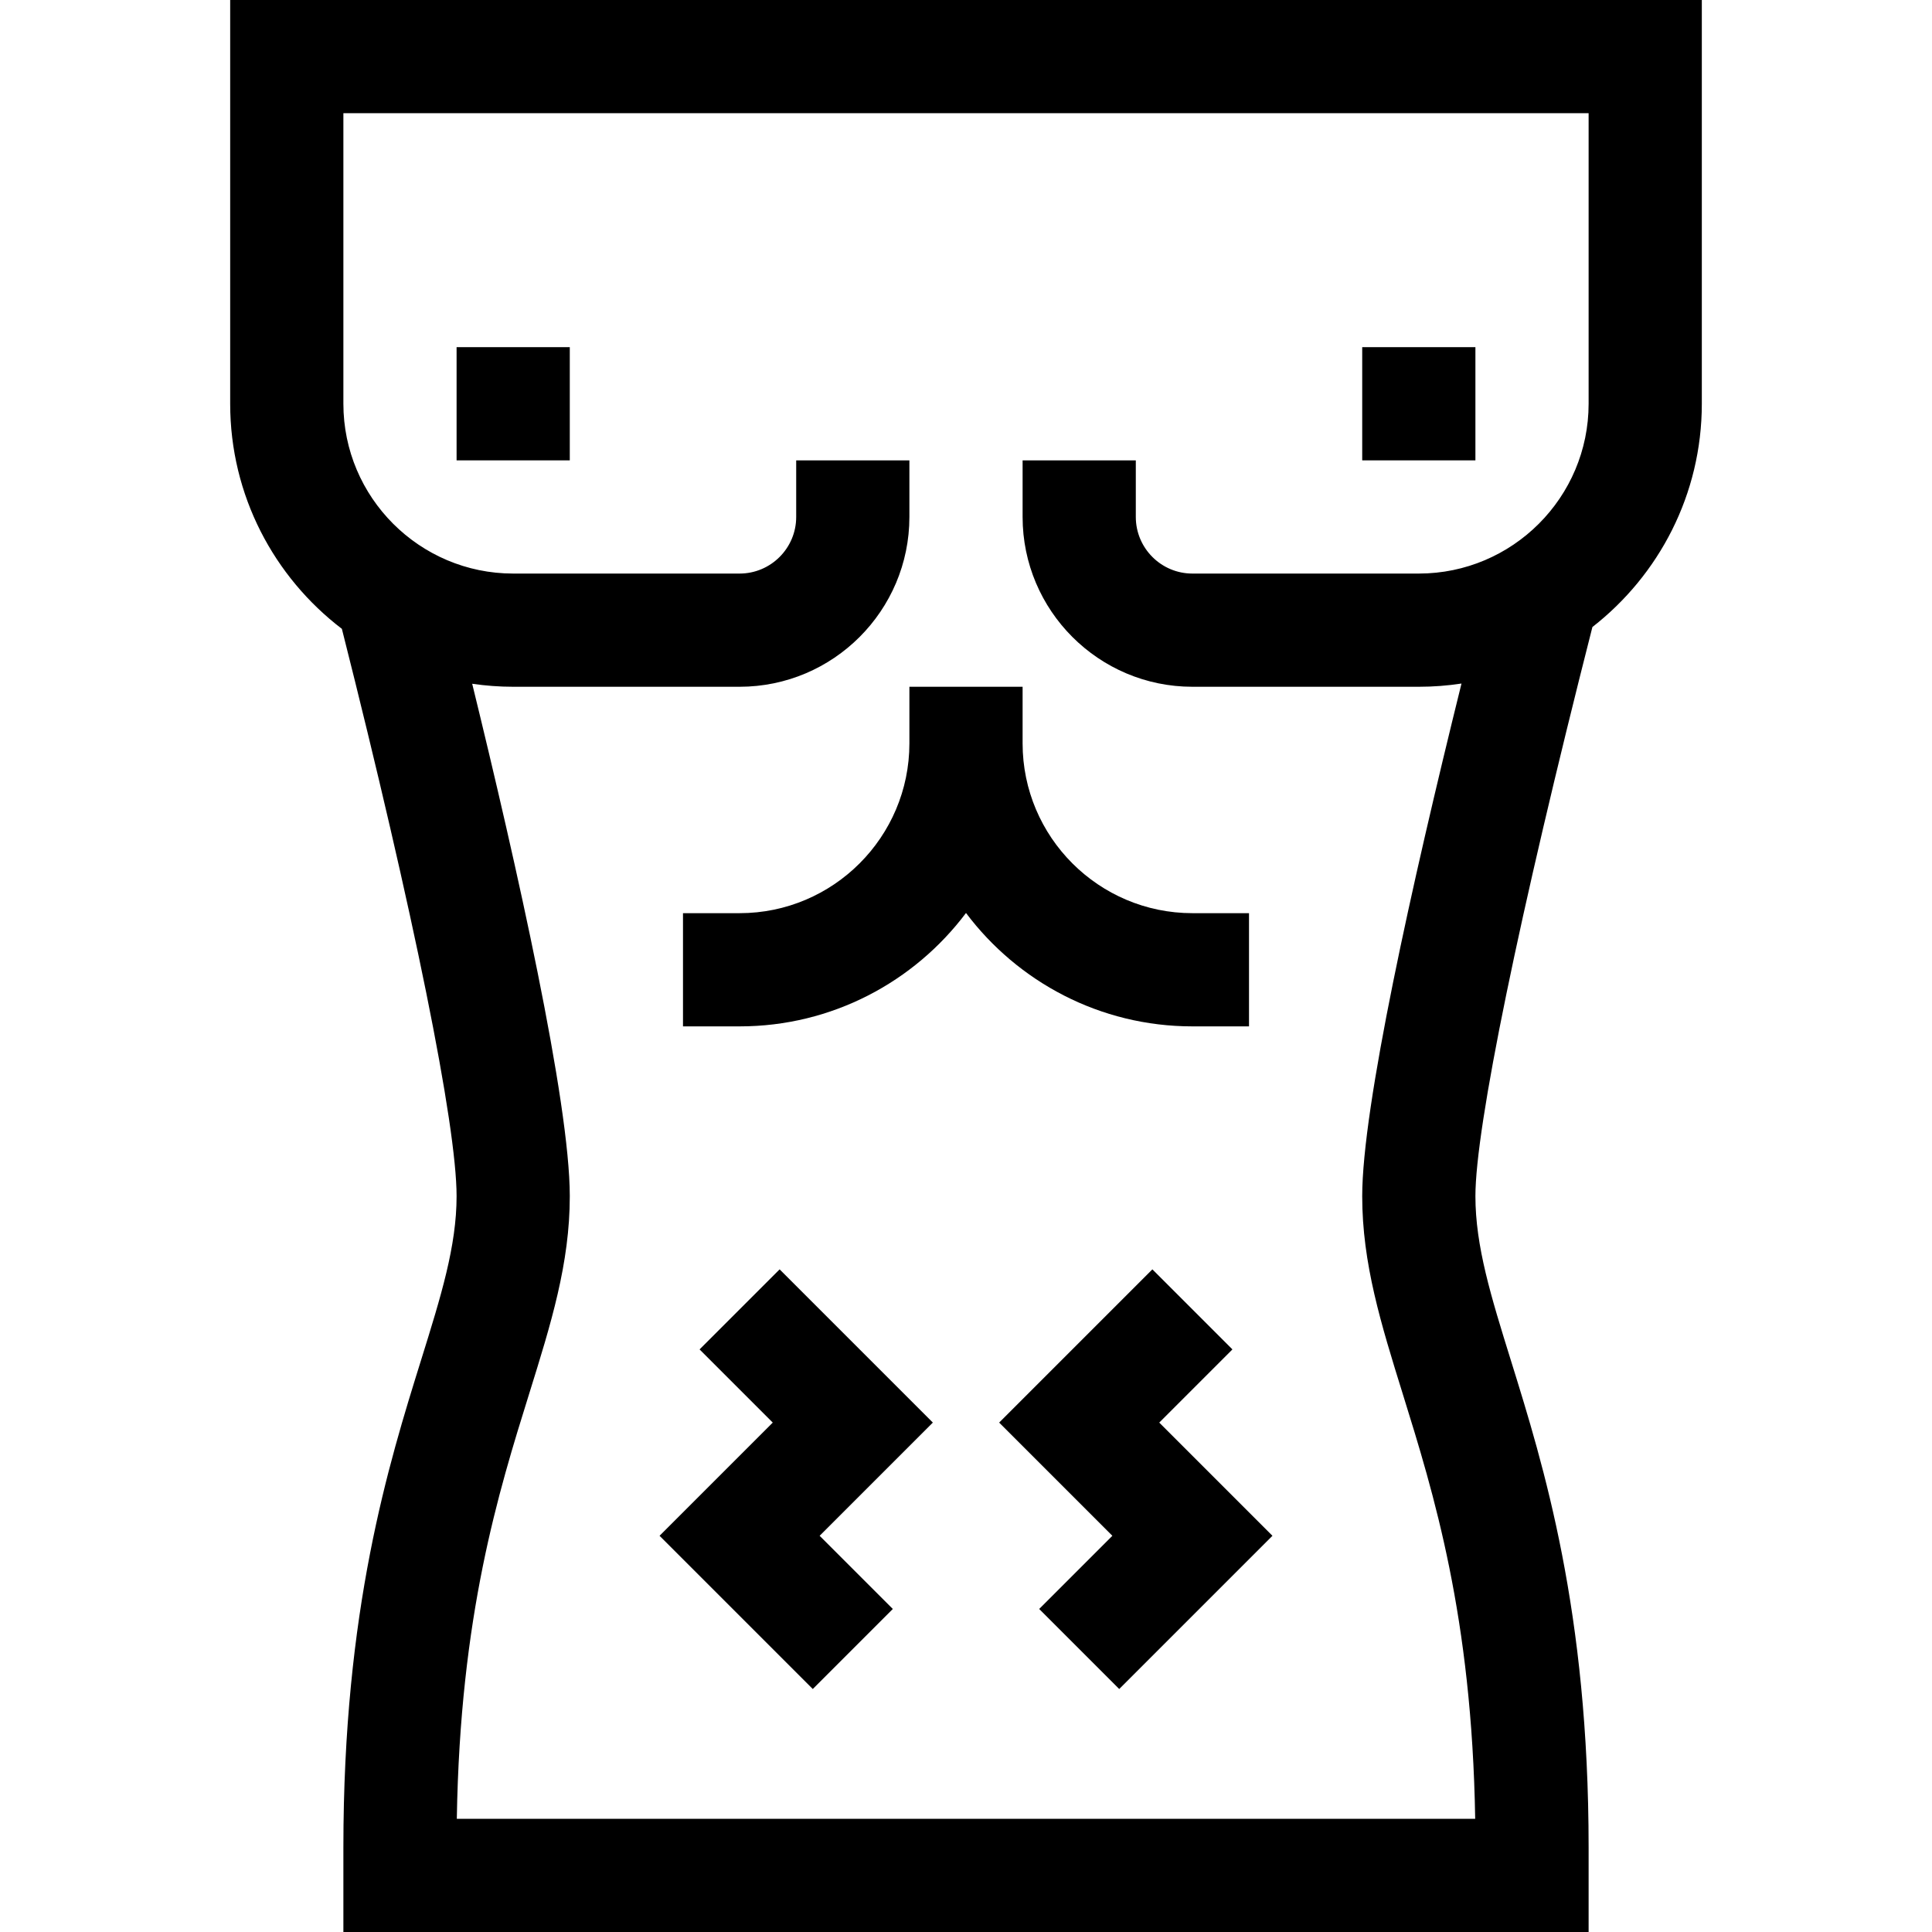<svg id="Capa_1" enable-background="new 0 0 512 512" height="512" viewBox="0 0 512 512" width="512" xmlns="http://www.w3.org/2000/svg"><g><path d="m361 92h30v30h-30z"/><path d="m121 92h30v30h-30z"/><path d="m61 0v107c0 24.302 11.627 45.93 29.6 59.645 19.066 75.478 30.4 131.482 30.4 150.355 0 13.25-4.137 26.522-9.375 43.325-8.704 27.924-20.625 66.167-20.625 129.229v22.446h330v-22.446c0-62.767-11.906-101.067-20.6-129.033-5.252-16.895-9.4-30.239-9.4-43.521 0-18.246 11.561-74.435 31.005-150.831 17.626-13.736 28.995-35.144 28.995-59.169v-107zm310.753 369.427c8.197 26.369 18.311 58.907 19.187 112.573h-269.879c.872-53.934 10.998-86.418 19.206-112.748 5.759-18.477 10.733-34.435 10.733-52.252 0-24.979-14.094-87.741-25.863-135.796 3.548.517 7.173.796 10.863.796h60c24.813 0 45-20.187 45-45v-15h-30v15c0 8.271-6.729 15-15 15h-60c-24.813 0-45-20.187-45-45v-77h330v77c0 24.813-20.187 45-45 45h-60c-8.271 0-15-6.729-15-15v-15h-30v15c0 24.813 20.187 45 45 45h60c3.844 0 7.621-.293 11.311-.854-13.242 53.493-26.311 112.267-26.311 135.854 0 17.838 4.982 33.867 10.753 52.427z"/><path d="m316 272h15v-30h-15c-24.813 0-45-20.187-45-45v-15h-30v15c0 24.813-20.187 45-45 45h-15v30h15c24.508 0 46.305-11.818 60-30.052 13.695 18.234 35.492 30.052 60 30.052z"/><path d="m206.606 336.394-21.212 21.212 19.393 19.394-30 30 40.607 40.606 21.212-21.212-19.393-19.394 30-30z"/><path d="m326.606 357.606-21.212-21.212-40.607 40.606 30 30-19.393 19.394 21.212 21.212 40.607-40.606-30-30z"/></g></svg>